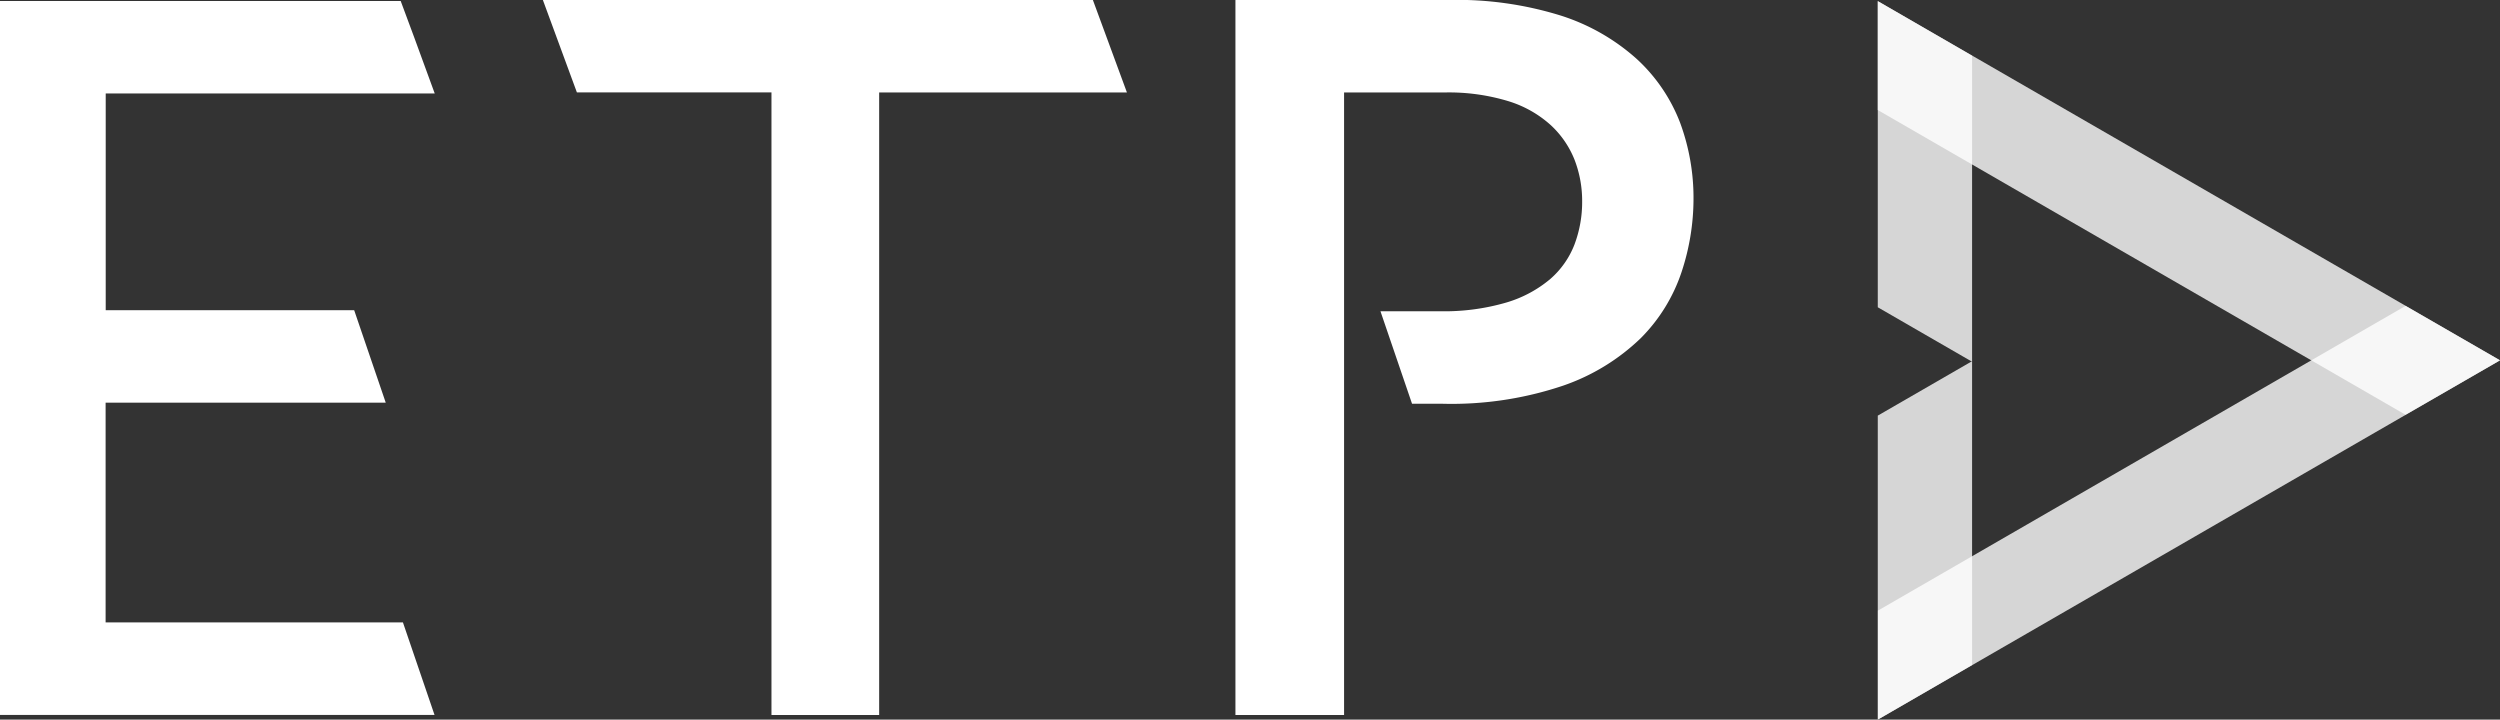 <svg xmlns="http://www.w3.org/2000/svg" width="73.454" height="21.144" viewBox="0 0 73.454 21.144"><rect x="0" y="0" width="73.454" height="21.144" fill="#333333" stroke="none"/><defs><style>.a{opacity:0.8;}.b{fill:#fff;}</style></defs><g transform="translate(-2.789 -7.802)"><g transform="translate(2.789 7.802)"><g transform="translate(55.172 0.033)"><g class="a"><path class="b" d="M127.469,20.02l2.776-1.6L111.963,7.867l0,3.2Z" transform="translate(-111.963 -7.867)"/></g><g class="a" transform="translate(0 8.958)"><path class="b" d="M111.967,34.543l0,3.2L130.245,27.19l-2.776-1.6Z" transform="translate(-111.963 -25.593)"/></g><g class="a"><path class="b" d="M114.734,18.446V9.472l-2.771-1.605v8.995l2.757,1.592Z" transform="translate(-111.963 -7.867)"/><path class="b" d="M117.433,28.816V28.8l-.015.008Z" transform="translate(-114.661 -18.221)"/><path class="b" d="M114.72,28.816l-2.757,1.592V39.34l2.771-1.605V28.824Z" transform="translate(-111.963 -18.229)"/></g></g><g transform="translate(0 0)"><path class="b" d="M50.511,7.8H34.351l1,2.717h5.717V28.809h3.164V10.519h7.28Z" transform="translate(-18.401 -7.802)"/><g transform="translate(0 0.029)"><rect class="b" width="0.072" transform="translate(10.333 9.084)"/><path class="b" d="M25.211,31.2l-.007-.018V31.2Z" transform="translate(-13.876 -19.396)"/><path class="b" d="M5.892,26.119V19.663h8.225v-.018l-.922-2.7h-7.3V10.577h9.667l-.6-1.64-.4-1.077H2.789V28.837H15.556l-.928-2.718Z" transform="translate(-2.789 -7.86)"/></g><g transform="translate(36.297 0)"><path class="b" d="M87.681,11.41A4.946,4.946,0,0,0,86.4,9.529a6.113,6.113,0,0,0-2.234-1.272A10.291,10.291,0,0,0,80.915,7.8h-6.3V28.809h3.192V19.679h0V16.961l0-.015V10.519h2.961a6.006,6.006,0,0,1,1.871.257,3.3,3.3,0,0,1,1.238.7,2.782,2.782,0,0,1,.7,1.016,3.348,3.348,0,0,1,.225,1.223,3.536,3.536,0,0,1-.225,1.27A2.562,2.562,0,0,1,83.865,16a3.571,3.571,0,0,1-1.285.689,6.507,6.507,0,0,1-1.962.258H78.876l.928,2.718h.9a10.257,10.257,0,0,0,3.539-.532,6.177,6.177,0,0,0,2.28-1.394,4.979,4.979,0,0,0,1.2-1.944,6.859,6.859,0,0,0,.351-2.136A6.374,6.374,0,0,0,87.681,11.41Z" transform="translate(-74.613 -7.802)"/></g></g></g></g></svg>